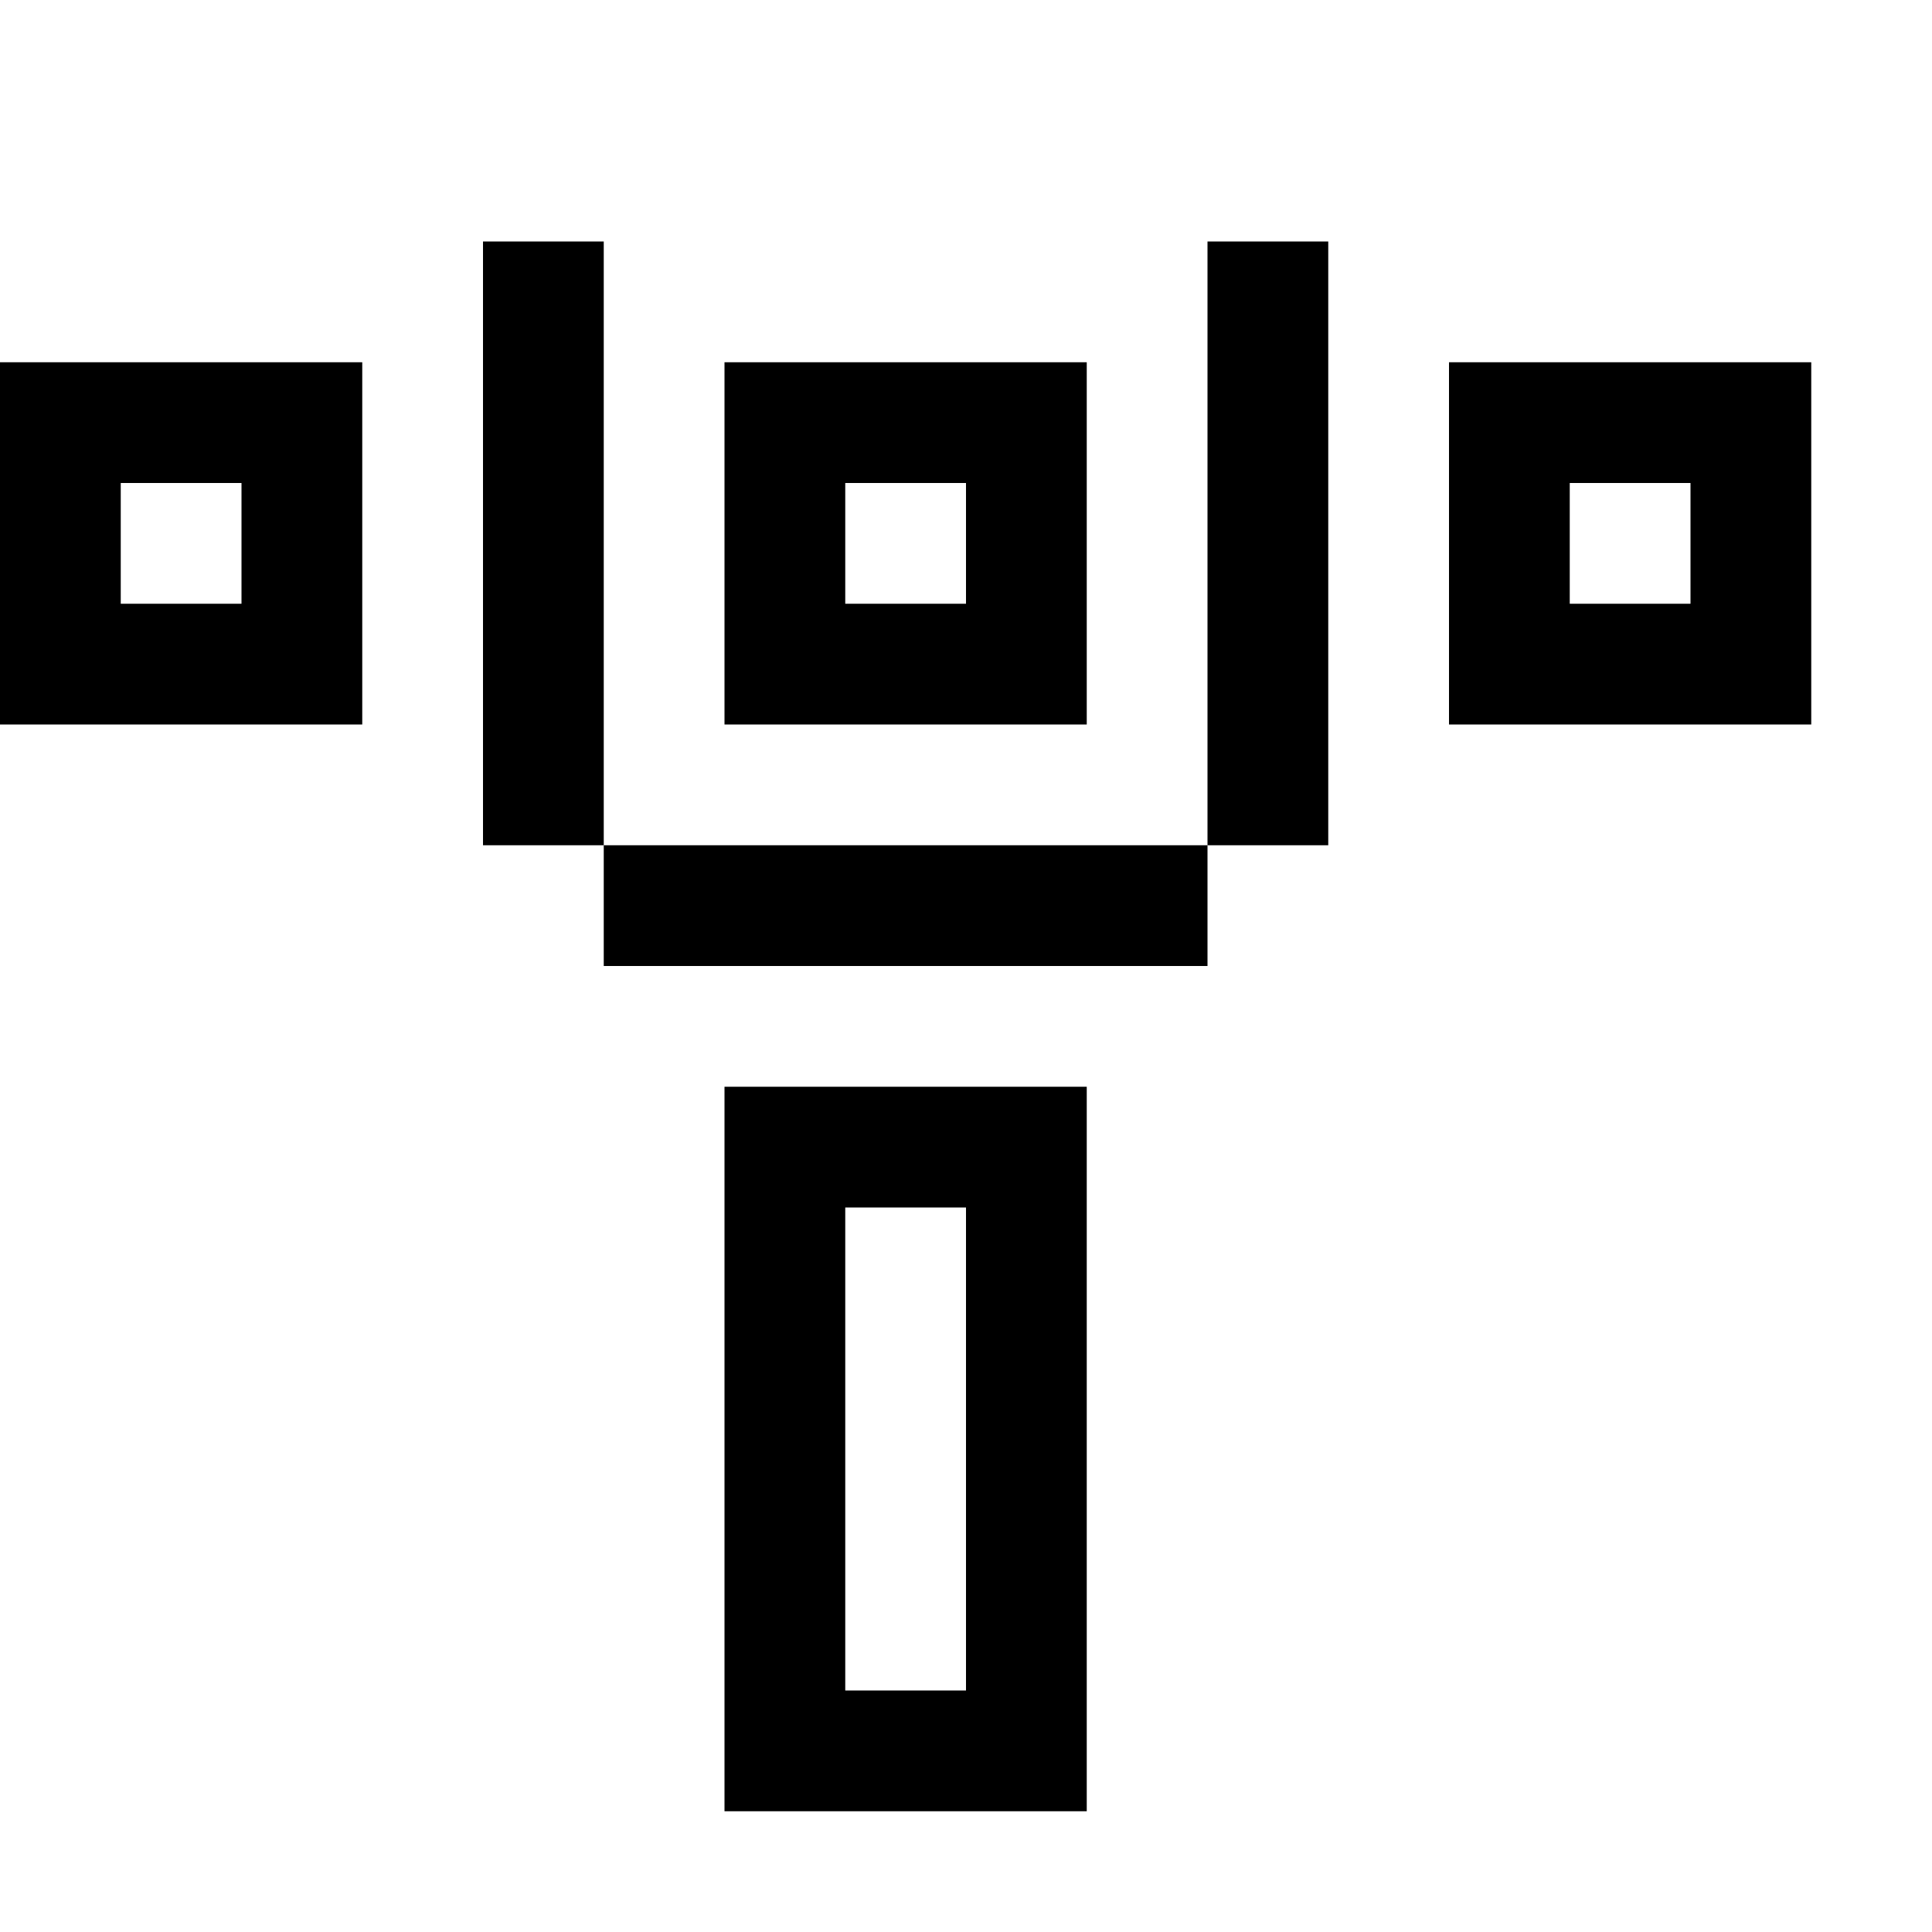 <svg xmlns="http://www.w3.org/2000/svg" width="16" height="16" viewBox="0 0 16 16">
  <g fill="none" fill-rule="evenodd">
    <rect width="16" height="16"/>
    <path fill="#000000" d="M4,2 L5,2 L5,7 L4,7 L4,2 Z M5,7 L10,7 L10,8 L5,8 L5,7 Z M10,2 L11,2 L11,7 L10,7 L10,2 Z M6,9 L9,9 L9,15 L6,15 L6,9 Z M6,3 L9,3 L9,6 L6,6 L6,3 Z M12,3 L15,3 L15,6 L12,6 L12,3 Z M0,3 L3,3 L3,6 L0,6 L0,3 Z M7,14 L8,14 L8,10 L7,10 L7,14 Z M13,5 L14,5 L14,4 L13,4 L13,5 Z M7,5 L8,5 L8,4 L7,4 L7,5 Z M1,5 L2,5 L2,4 L1,4 L1,5 Z"/>
  </g>
</svg>
